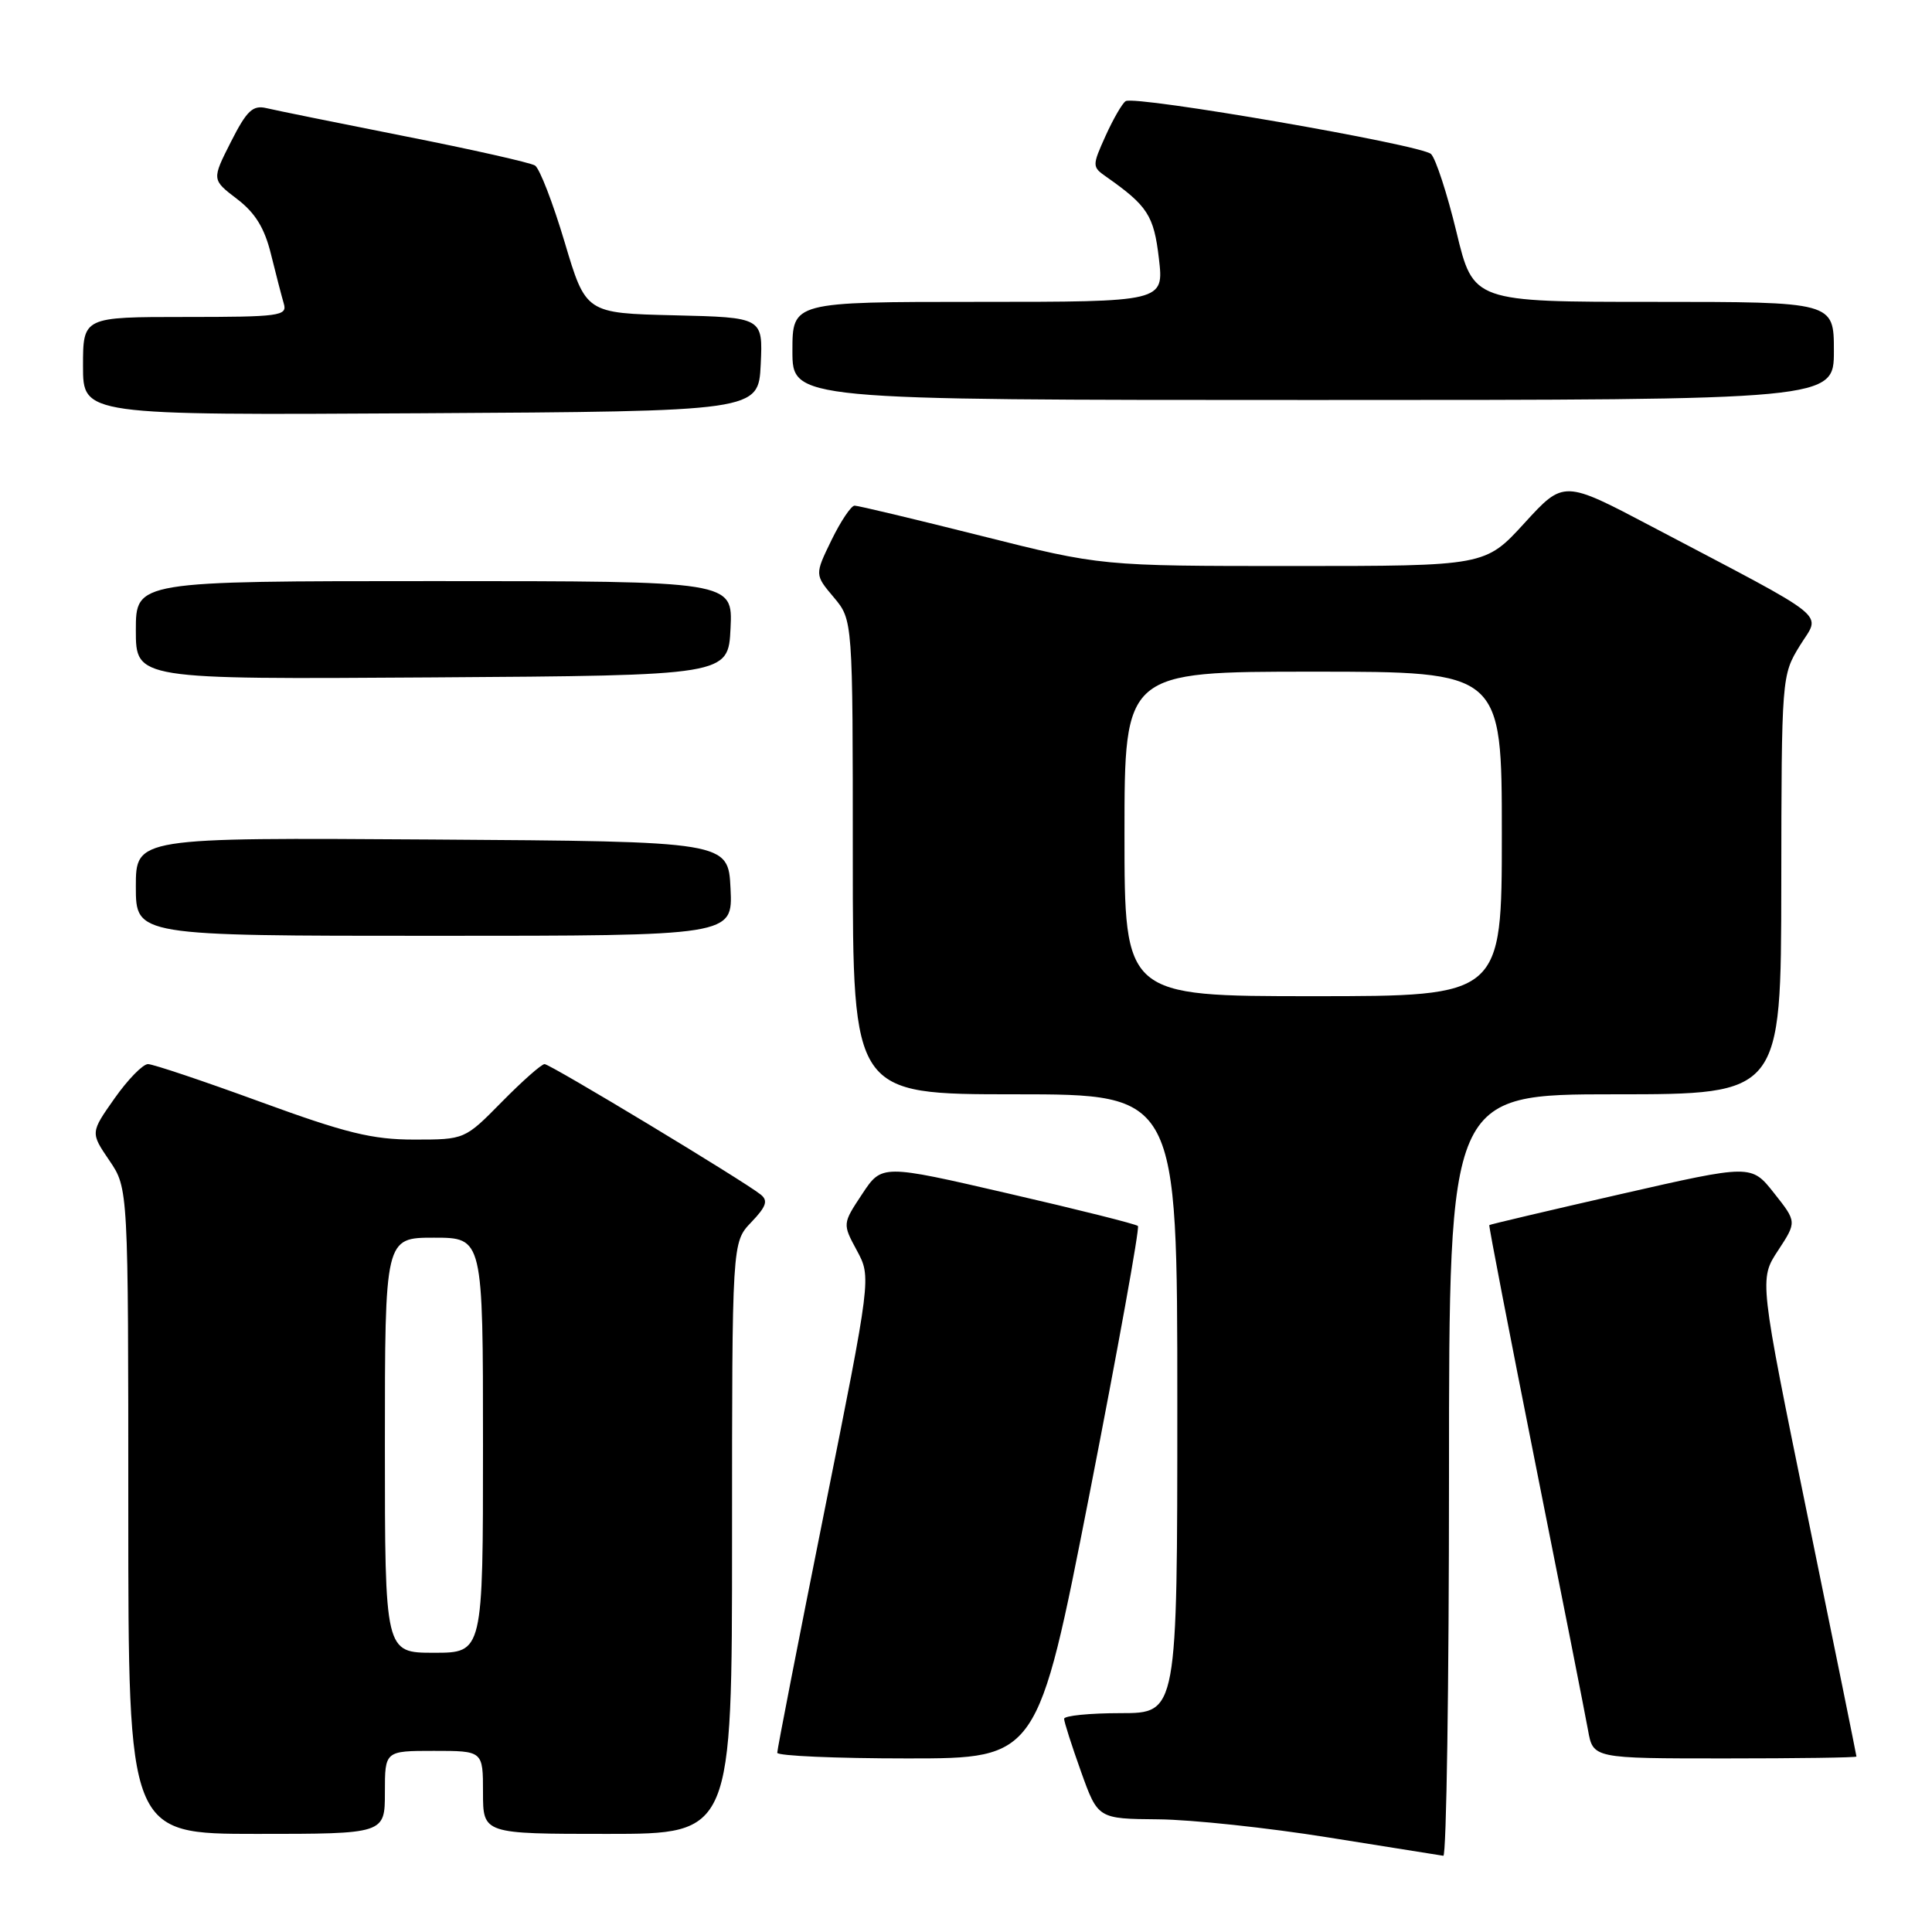 <?xml version="1.0" encoding="UTF-8" standalone="no"?>
<!DOCTYPE svg PUBLIC "-//W3C//DTD SVG 1.1//EN" "http://www.w3.org/Graphics/SVG/1.1/DTD/svg11.dtd" >
<svg xmlns="http://www.w3.org/2000/svg" xmlns:xlink="http://www.w3.org/1999/xlink" version="1.1" viewBox="0 0 256 256">
 <g >
 <path fill="currentColor"
d=" M 192.00 195.50 C 192.00 145.00 192.00 145.00 214.00 145.00 C 236.00 145.00 236.00 145.00 236.03 117.25 C 236.06 89.65 236.08 89.48 238.49 85.55 C 241.26 81.05 243.10 82.53 218.85 69.76 C 207.20 63.62 207.20 63.62 202.00 69.31 C 196.80 75.00 196.80 75.00 171.35 75.00 C 145.91 75.00 145.91 75.00 130.00 71.00 C 121.25 68.80 113.71 67.00 113.24 67.00 C 112.78 67.00 111.40 69.06 110.17 71.58 C 107.95 76.15 107.95 76.15 110.48 79.15 C 113.00 82.15 113.00 82.15 113.00 113.58 C 113.00 145.00 113.00 145.00 134.50 145.00 C 156.00 145.00 156.00 145.00 156.00 186.00 C 156.00 227.00 156.00 227.00 148.50 227.00 C 144.38 227.00 141.00 227.34 141.00 227.75 C 141.00 228.16 142.01 231.31 143.24 234.75 C 145.48 241.00 145.48 241.00 153.49 241.07 C 157.90 241.11 168.03 242.19 176.00 243.47 C 183.97 244.75 190.84 245.84 191.25 245.90 C 191.66 245.95 192.00 223.28 192.00 195.50 Z  M 51.00 237.50 C 51.00 232.00 51.00 232.00 57.50 232.00 C 64.00 232.00 64.00 232.00 64.00 237.50 C 64.00 243.00 64.00 243.00 80.50 243.00 C 97.00 243.00 97.00 243.00 97.00 203.80 C 97.00 164.61 97.00 164.61 99.54 161.96 C 101.54 159.87 101.81 159.09 100.79 158.28 C 98.48 156.43 72.91 141.00 72.16 141.00 C 71.75 141.00 69.21 143.25 66.50 146.00 C 61.58 151.00 61.58 151.00 54.87 151.00 C 49.32 151.00 45.83 150.14 34.50 146.00 C 26.98 143.25 20.28 141.00 19.61 141.00 C 18.93 141.00 16.94 143.04 15.18 145.54 C 11.98 150.08 11.98 150.08 14.49 153.77 C 17.00 157.46 17.00 157.46 17.00 200.23 C 17.00 243.00 17.00 243.00 34.00 243.00 C 51.00 243.00 51.00 243.00 51.00 237.50 Z  M 144.37 197.95 C 148.14 178.67 151.03 162.70 150.78 162.45 C 150.54 162.20 142.80 160.26 133.59 158.14 C 116.85 154.27 116.85 154.27 114.24 158.22 C 111.63 162.16 111.63 162.16 113.54 165.70 C 115.45 169.24 115.45 169.24 109.21 200.37 C 105.78 217.49 102.98 231.84 102.99 232.25 C 102.99 232.66 110.76 233.00 120.25 233.00 C 137.50 233.00 137.50 233.00 144.37 197.95 Z  M 245.99 232.75 C 245.99 232.61 243.09 218.32 239.54 201.00 C 233.10 169.50 233.10 169.50 235.60 165.70 C 238.09 161.90 238.09 161.90 235.07 158.09 C 232.06 154.28 232.06 154.28 214.78 158.22 C 205.28 160.39 197.43 162.24 197.34 162.33 C 197.25 162.42 200.01 176.68 203.46 194.00 C 206.92 211.32 210.05 227.19 210.42 229.25 C 211.09 233.00 211.09 233.00 228.55 233.00 C 238.15 233.00 246.00 232.89 245.99 232.75 Z  M 96.80 117.75 C 96.50 111.50 96.50 111.50 57.25 111.24 C 18.00 110.98 18.00 110.98 18.00 117.49 C 18.00 124.00 18.00 124.00 57.55 124.00 C 97.10 124.00 97.10 124.00 96.80 117.75 Z  M 96.80 83.25 C 97.10 77.00 97.10 77.00 57.55 77.00 C 18.00 77.00 18.00 77.00 18.00 83.51 C 18.00 90.02 18.00 90.02 57.25 89.76 C 96.50 89.50 96.50 89.50 96.80 83.25 Z  M 100.80 48.28 C 101.09 42.06 101.09 42.06 89.36 41.78 C 77.62 41.50 77.62 41.50 74.81 32.06 C 73.26 26.87 71.50 22.31 70.89 21.93 C 70.27 21.55 62.51 19.80 53.64 18.05 C 44.76 16.29 36.52 14.62 35.31 14.33 C 33.49 13.90 32.70 14.65 30.59 18.81 C 28.06 23.81 28.06 23.81 31.40 26.36 C 33.82 28.20 35.06 30.22 35.91 33.70 C 36.56 36.34 37.33 39.29 37.61 40.25 C 38.09 41.86 37.02 42.00 24.57 42.00 C 11.00 42.00 11.00 42.00 11.00 48.51 C 11.00 55.02 11.00 55.02 55.75 54.76 C 100.50 54.50 100.50 54.50 100.80 48.28 Z  M 243.00 46.50 C 243.00 40.00 243.00 40.00 219.11 40.00 C 195.22 40.00 195.22 40.00 192.99 30.75 C 191.76 25.66 190.24 21.01 189.62 20.41 C 188.36 19.18 150.43 12.62 149.16 13.40 C 148.71 13.68 147.52 15.74 146.50 17.99 C 144.70 21.98 144.71 22.11 146.58 23.42 C 152.07 27.28 152.89 28.54 153.56 34.25 C 154.23 40.00 154.23 40.00 129.62 40.00 C 105.00 40.00 105.00 40.00 105.00 46.50 C 105.00 53.00 105.00 53.00 174.00 53.00 C 243.00 53.00 243.00 53.00 243.00 46.50 Z  M 149.00 110.50 C 149.00 89.00 149.00 89.00 174.00 89.00 C 199.00 89.00 199.00 89.00 199.00 110.50 C 199.00 132.00 199.00 132.00 174.00 132.00 C 149.00 132.00 149.00 132.00 149.00 110.50 Z  M 51.00 191.50 C 51.00 164.00 51.00 164.00 57.50 164.00 C 64.00 164.00 64.00 164.00 64.00 191.50 C 64.00 219.00 64.00 219.00 57.50 219.00 C 51.00 219.00 51.00 219.00 51.00 191.50 Z "/>
</g>
</svg>